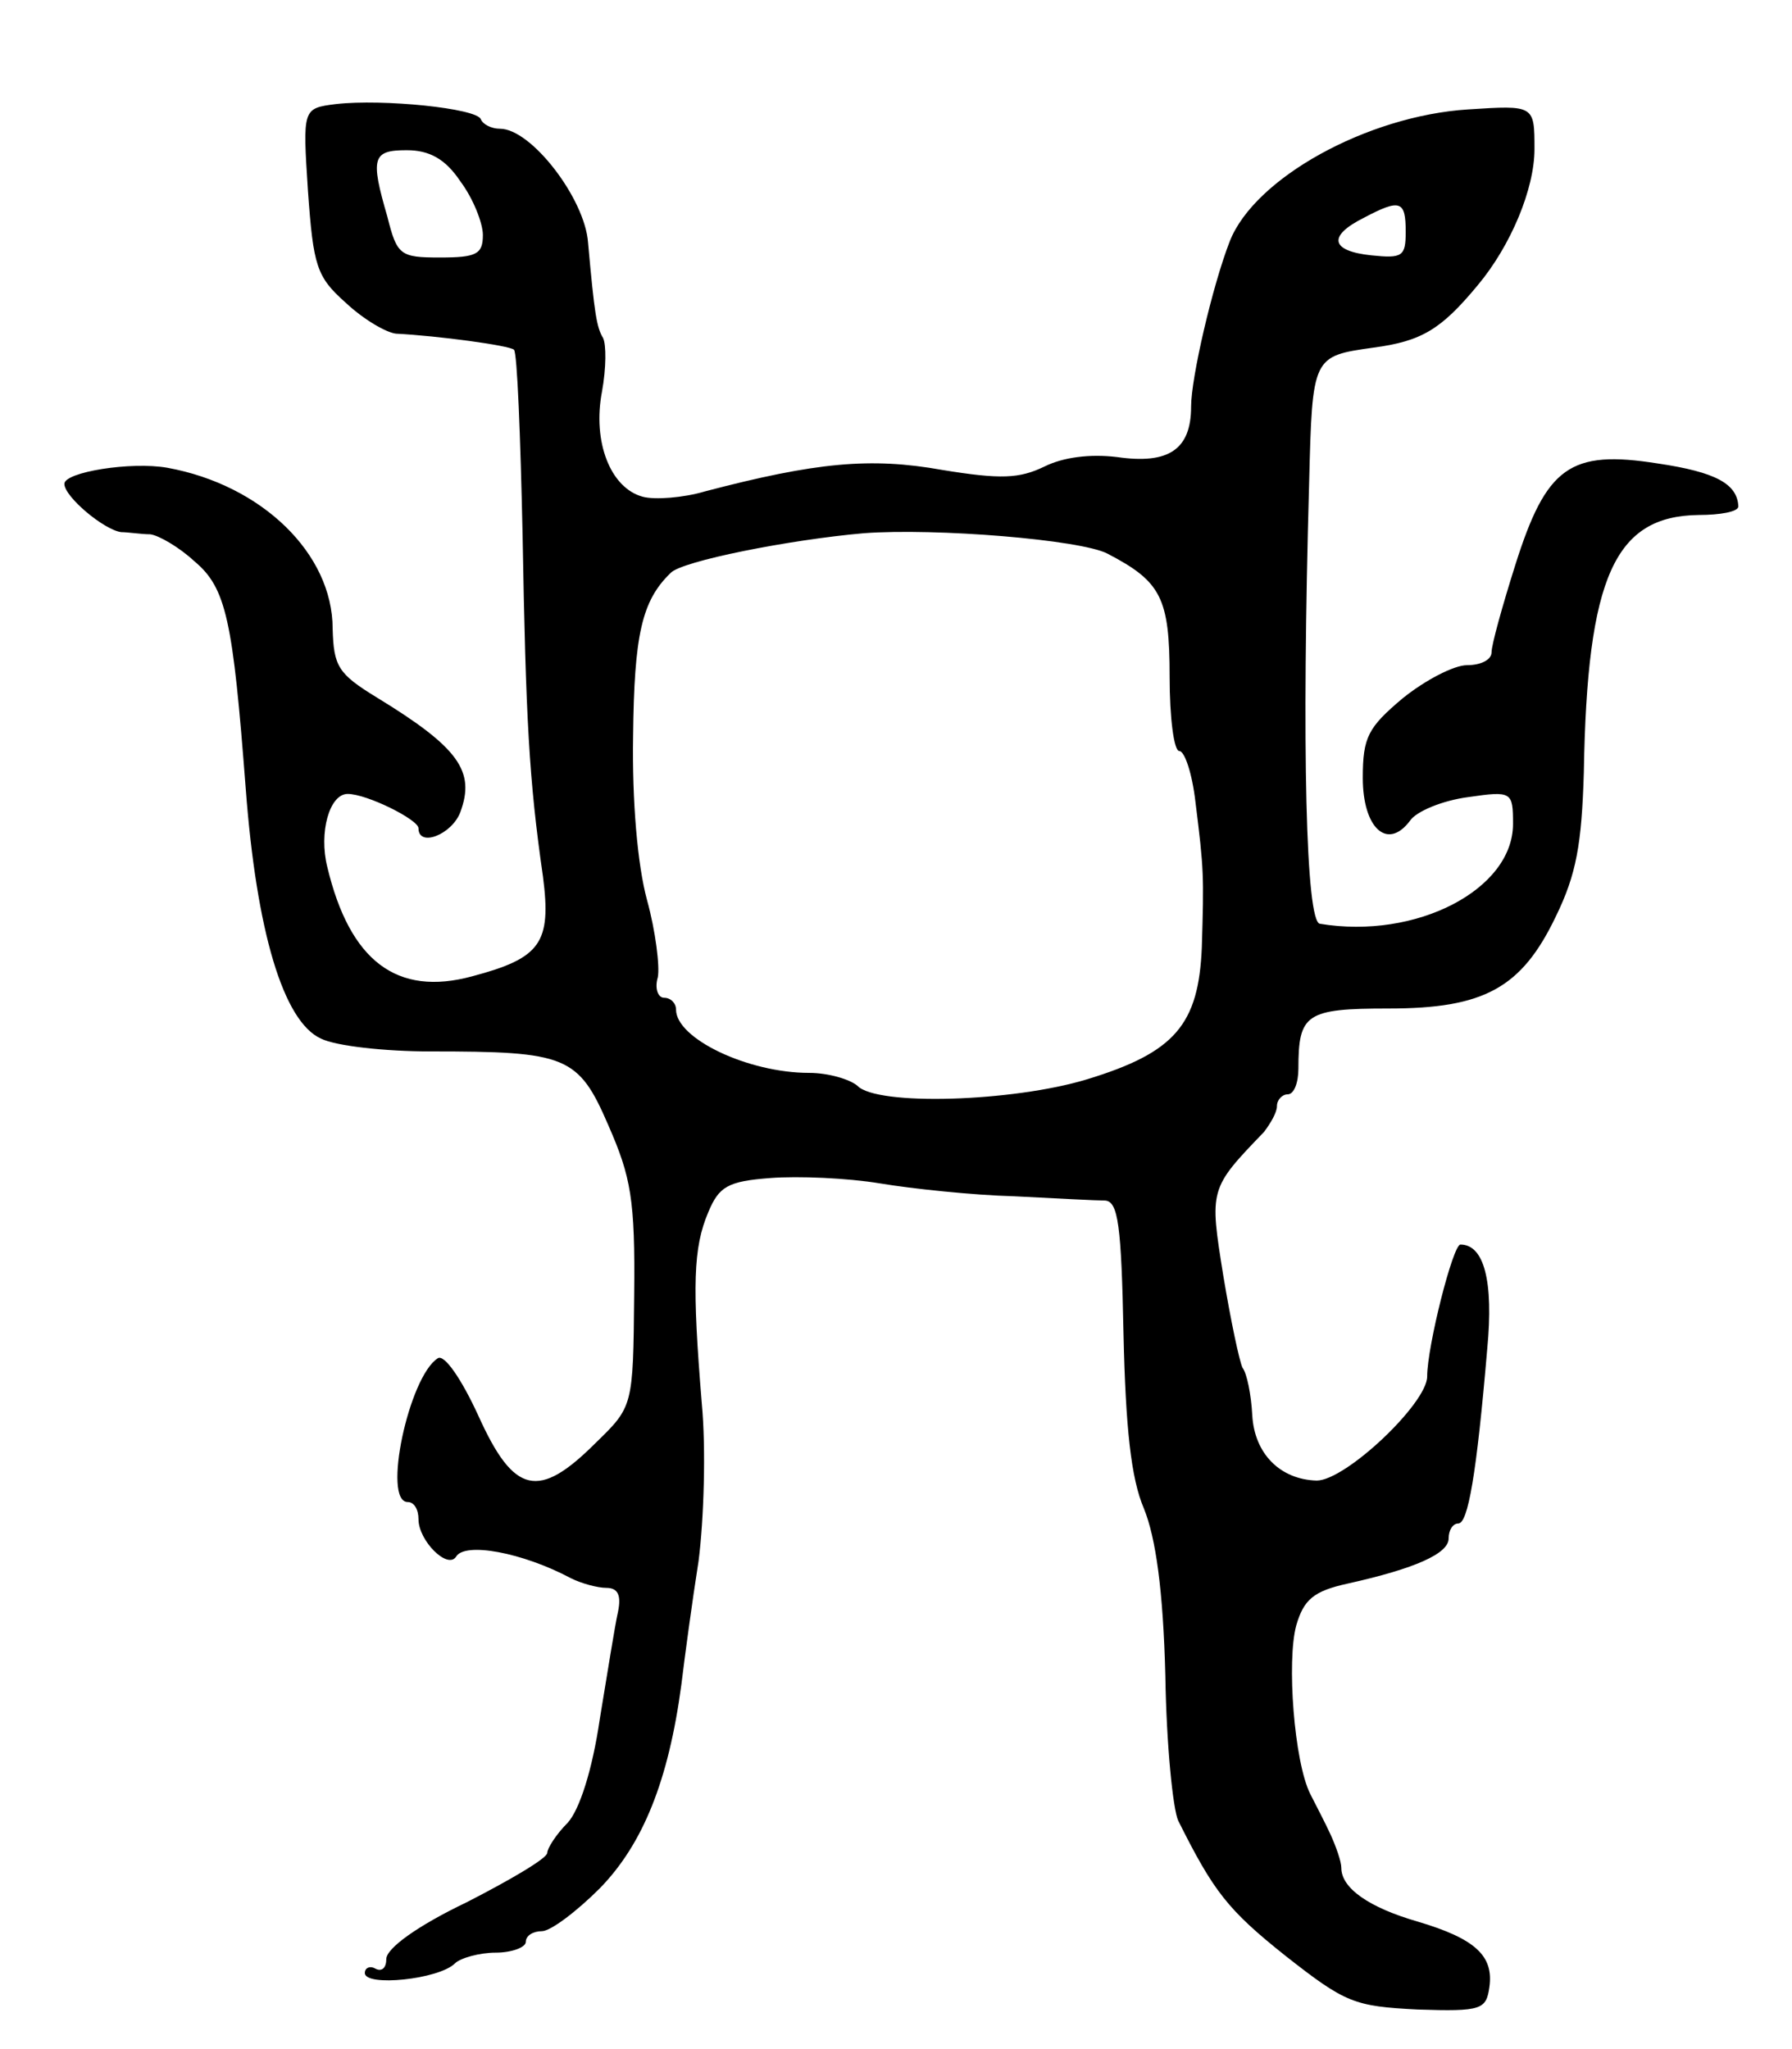 <svg version="1.0" xmlns="http://www.w3.org/2000/svg"
 width="167pt" height="191pt" viewBox="0 0 167 191"
 preserveAspectRatio="xMidYMid meet">
<g transform="translate(0,191) scale(0.1,-0.1)"
fill="#000000" stroke="none">
<path d="M313 1813 c-31 -4 -31 -4 -26 -81 5 -70 8 -80 35 -104 17 -16 38 -28
47 -29 39 -2 106 -11 110 -15 3 -3 6 -80 8 -172 3 -172 6 -229 19 -319 8 -62
-2 -76 -66 -93 -70 -19 -114 14 -135 102 -8 32 2 68 19 68 18 0 66 -24 66 -32
0 -18 31 -6 39 15 14 38 -1 60 -78 107 -36 22 -40 29 -41 64 0 70 -66 134
-154 150 -34 6 -96 -4 -96 -15 0 -12 37 -43 53 -45 6 0 19 -2 27 -2 8 -1 27
-12 41 -25 30 -25 36 -55 48 -212 10 -133 35 -217 70 -233 14 -7 60 -12 102
-12 127 0 138 -4 166 -69 21 -48 25 -69 24 -158 -1 -104 -1 -104 -36 -138 -53
-53 -76 -48 -109 25 -16 35 -32 58 -38 54 -27 -17 -52 -134 -28 -134 6 0 10
-7 10 -16 0 -20 27 -47 35 -35 8 14 62 4 107 -20 10 -5 25 -9 33 -9 11 0 14
-7 11 -22 -3 -13 -10 -58 -17 -100 -7 -48 -19 -85 -30 -97 -11 -11 -19 -24
-19 -28 0 -5 -34 -25 -75 -46 -46 -22 -75 -43 -75 -53 0 -8 -4 -12 -10 -9 -5
3 -10 1 -10 -4 0 -13 69 -6 84 9 5 5 23 10 38 10 15 0 28 5 28 10 0 6 7 10 15
10 8 0 32 18 54 40 40 41 64 100 76 190 3 25 10 77 16 115 5 39 7 105 3 147
-9 110 -8 145 6 178 10 24 18 29 58 32 26 2 72 0 102 -5 30 -5 87 -11 125 -12
39 -2 77 -4 85 -4 12 -1 15 -23 17 -124 2 -88 7 -135 19 -163 11 -27 18 -76
20 -156 1 -64 7 -124 12 -135 33 -66 46 -83 100 -126 56 -44 64 -47 123 -50
60 -2 64 0 67 21 4 29 -13 45 -67 61 -45 13 -71 31 -71 50 0 6 -5 20 -10 31
-5 11 -14 28 -19 38 -15 30 -22 124 -13 157 7 24 16 32 48 39 63 14 94 28 94
42 0 8 4 14 9 14 9 0 17 45 27 163 6 63 -3 97 -25 97 -7 0 -31 -95 -31 -123 0
-25 -76 -97 -103 -97 -34 1 -58 25 -60 61 -1 19 -5 39 -9 44 -3 6 -11 44 -18
86 -13 81 -13 81 38 134 6 8 12 18 12 24 0 6 5 11 10 11 6 0 10 11 10 24 0 51
7 56 84 56 89 0 124 19 156 86 19 39 24 67 26 134 3 183 29 239 107 240 20 0
37 3 37 8 -1 21 -21 32 -75 40 -82 13 -104 -3 -133 -95 -12 -38 -22 -74 -22
-81 0 -7 -10 -12 -23 -12 -12 0 -39 -14 -60 -31 -32 -27 -37 -36 -37 -74 0
-47 23 -68 44 -40 6 9 31 19 54 22 41 6 42 5 42 -25 0 -61 -90 -108 -180 -93
-13 2 -17 163 -10 411 3 118 3 118 60 126 45 6 63 17 97 58 31 37 53 90 53
127 0 41 0 41 -62 37 -94 -6 -199 -64 -222 -123 -16 -41 -36 -127 -36 -154 0
-40 -21 -54 -69 -47 -25 3 -50 0 -68 -9 -23 -11 -40 -12 -95 -3 -67 12 -118 7
-221 -20 -20 -6 -47 -8 -58 -5 -30 8 -47 51 -38 98 4 22 4 44 1 50 -6 10 -8
22 -14 89 -3 41 -53 106 -82 106 -8 0 -16 4 -18 9 -4 10 -91 19 -135 14z m116
-72 c12 -16 21 -39 21 -50 0 -18 -6 -21 -40 -21 -37 0 -40 2 -49 38 -16 55
-14 62 18 62 21 0 36 -8 50 -29z m881 -47 c0 -23 -3 -25 -32 -22 -38 4 -41 18
-7 35 34 18 39 16 39 -13z m-278 -300 c50 -26 58 -41 58 -115 0 -38 4 -69 9
-69 5 0 12 -21 15 -47 8 -64 8 -69 6 -136 -3 -72 -25 -98 -107 -123 -69 -21
-196 -25 -214 -6 -7 6 -27 12 -45 12 -57 0 -124 32 -124 59 0 6 -5 11 -11 11
-6 0 -9 9 -6 19 2 10 -2 43 -10 72 -9 33 -14 93 -13 153 1 94 8 126 35 152 10
11 111 31 180 37 67 5 202 -6 227 -19z"/>
</g>
</svg>
